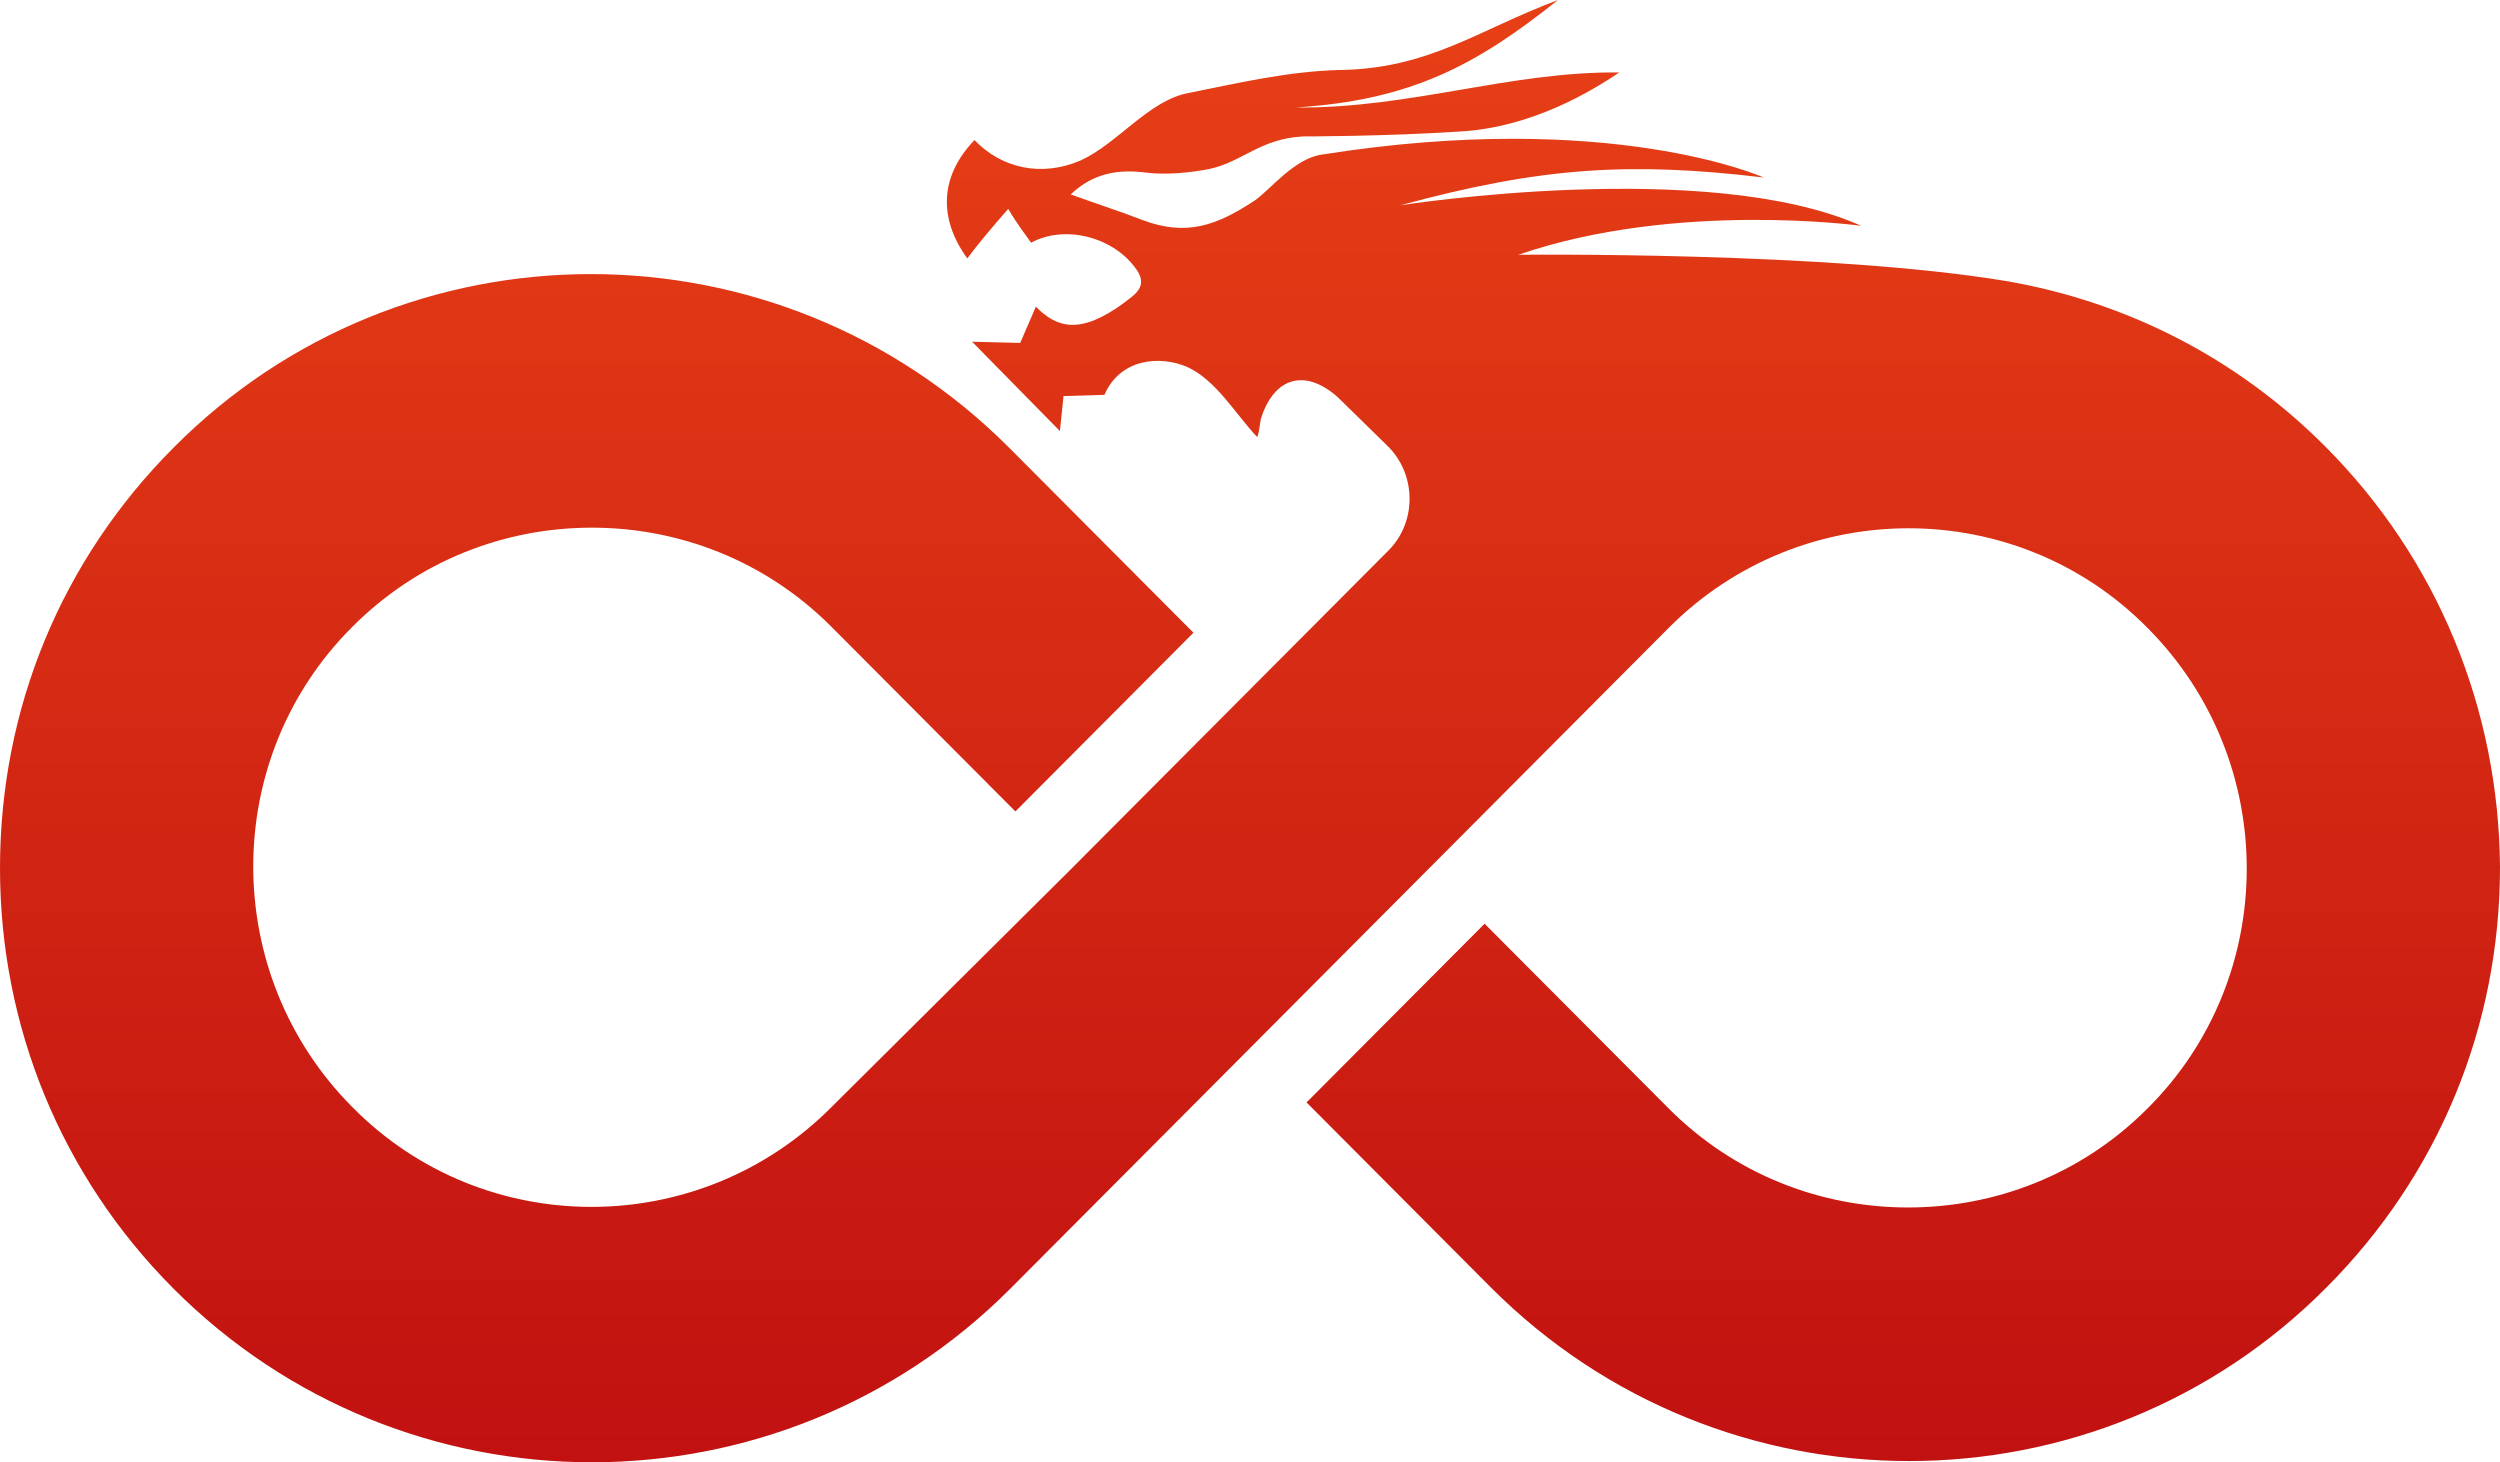 <svg width="106" height="62" viewBox="0 0 106 62" fill="none" xmlns="http://www.w3.org/2000/svg">
<path d="M98.603 18.943C94.778 15.103 90.085 12.799 85.137 11.929C77.536 10.649 64.375 10.803 64.375 10.803C71.058 8.499 78.913 9.574 78.913 9.574C72.384 6.656 59.376 8.704 59.376 8.704C65.396 7.065 69.17 6.86 74.781 7.526C74.781 7.526 68.303 4.608 56.061 6.553C54.887 6.707 53.867 8.038 53.204 8.499C51.572 9.574 50.296 10.035 48.409 9.318C47.491 8.96 46.522 8.652 45.399 8.243C46.369 7.321 47.44 7.168 48.613 7.321C49.48 7.424 50.45 7.321 51.266 7.168C52.694 6.86 53.408 5.888 55.245 5.785C55.245 5.785 58.662 5.785 61.825 5.581C64.987 5.427 67.589 3.789 68.66 3.072C64.018 3.021 59.784 4.608 54.938 4.557C59.835 4.249 62.59 2.765 66.059 0C62.641 1.28 60.601 2.918 56.775 2.969C54.632 3.021 52.439 3.533 50.398 3.942C48.715 4.249 47.389 6.092 45.807 6.809C44.124 7.526 42.441 7.116 41.319 5.939C39.839 7.475 39.788 9.267 41.013 10.956C41.472 10.342 42.033 9.676 42.747 8.857C43.206 9.625 43.512 9.983 43.716 10.291C45.144 9.523 47.134 10.035 48.103 11.315C48.766 12.134 48.103 12.492 47.644 12.851C45.757 14.233 44.787 13.874 43.92 13.004L43.257 14.54L41.217 14.489L44.94 18.277L45.093 16.793L46.828 16.741C47.491 15.206 49.174 15.052 50.347 15.564C51.572 16.127 52.388 17.561 53.306 18.533C53.357 18.431 53.408 18.124 53.459 17.765C54.02 15.974 55.346 15.615 56.724 16.844L58.815 18.892C60.039 20.069 60.09 22.066 58.917 23.295L45.45 36.811L45.348 36.913L35.248 46.948C29.637 52.58 20.506 52.58 14.946 46.948C9.335 41.316 9.335 32.152 14.946 26.571C17.752 23.756 21.424 22.373 25.097 22.373C28.77 22.373 32.443 23.756 35.248 26.571L43.053 34.405L50.602 26.827L42.798 18.994C33.004 9.164 17.088 9.164 7.346 18.994C2.602 23.756 0 30.053 0 36.811C0 43.518 2.602 49.866 7.346 54.628C12.242 59.542 18.67 62 25.097 62C31.524 62 37.952 59.542 42.849 54.628L60.601 36.811L60.703 36.709L70.752 26.623C76.363 20.991 85.494 20.991 91.054 26.623C96.665 32.254 96.665 41.419 91.054 46.999C88.248 49.815 84.576 51.197 80.903 51.197C77.23 51.197 73.557 49.815 70.752 46.999L62.947 39.166L55.398 46.743L63.202 54.576C72.996 64.406 88.911 64.406 98.654 54.576C103.398 49.815 106 43.518 106 36.76C105.949 30.053 103.347 23.704 98.603 18.943Z" fill="url(#paint0_linear_1928_2901)"/>
<defs>
<linearGradient id="paint0_linear_1928_2901" x1="33.506" y1="61.68" x2="33.506" y2="1.779" gradientUnits="userSpaceOnUse">
<stop stop-color="#C11111"/>
<stop offset="1" stop-color="#E63F16"/>
</linearGradient>
</defs>
</svg>
